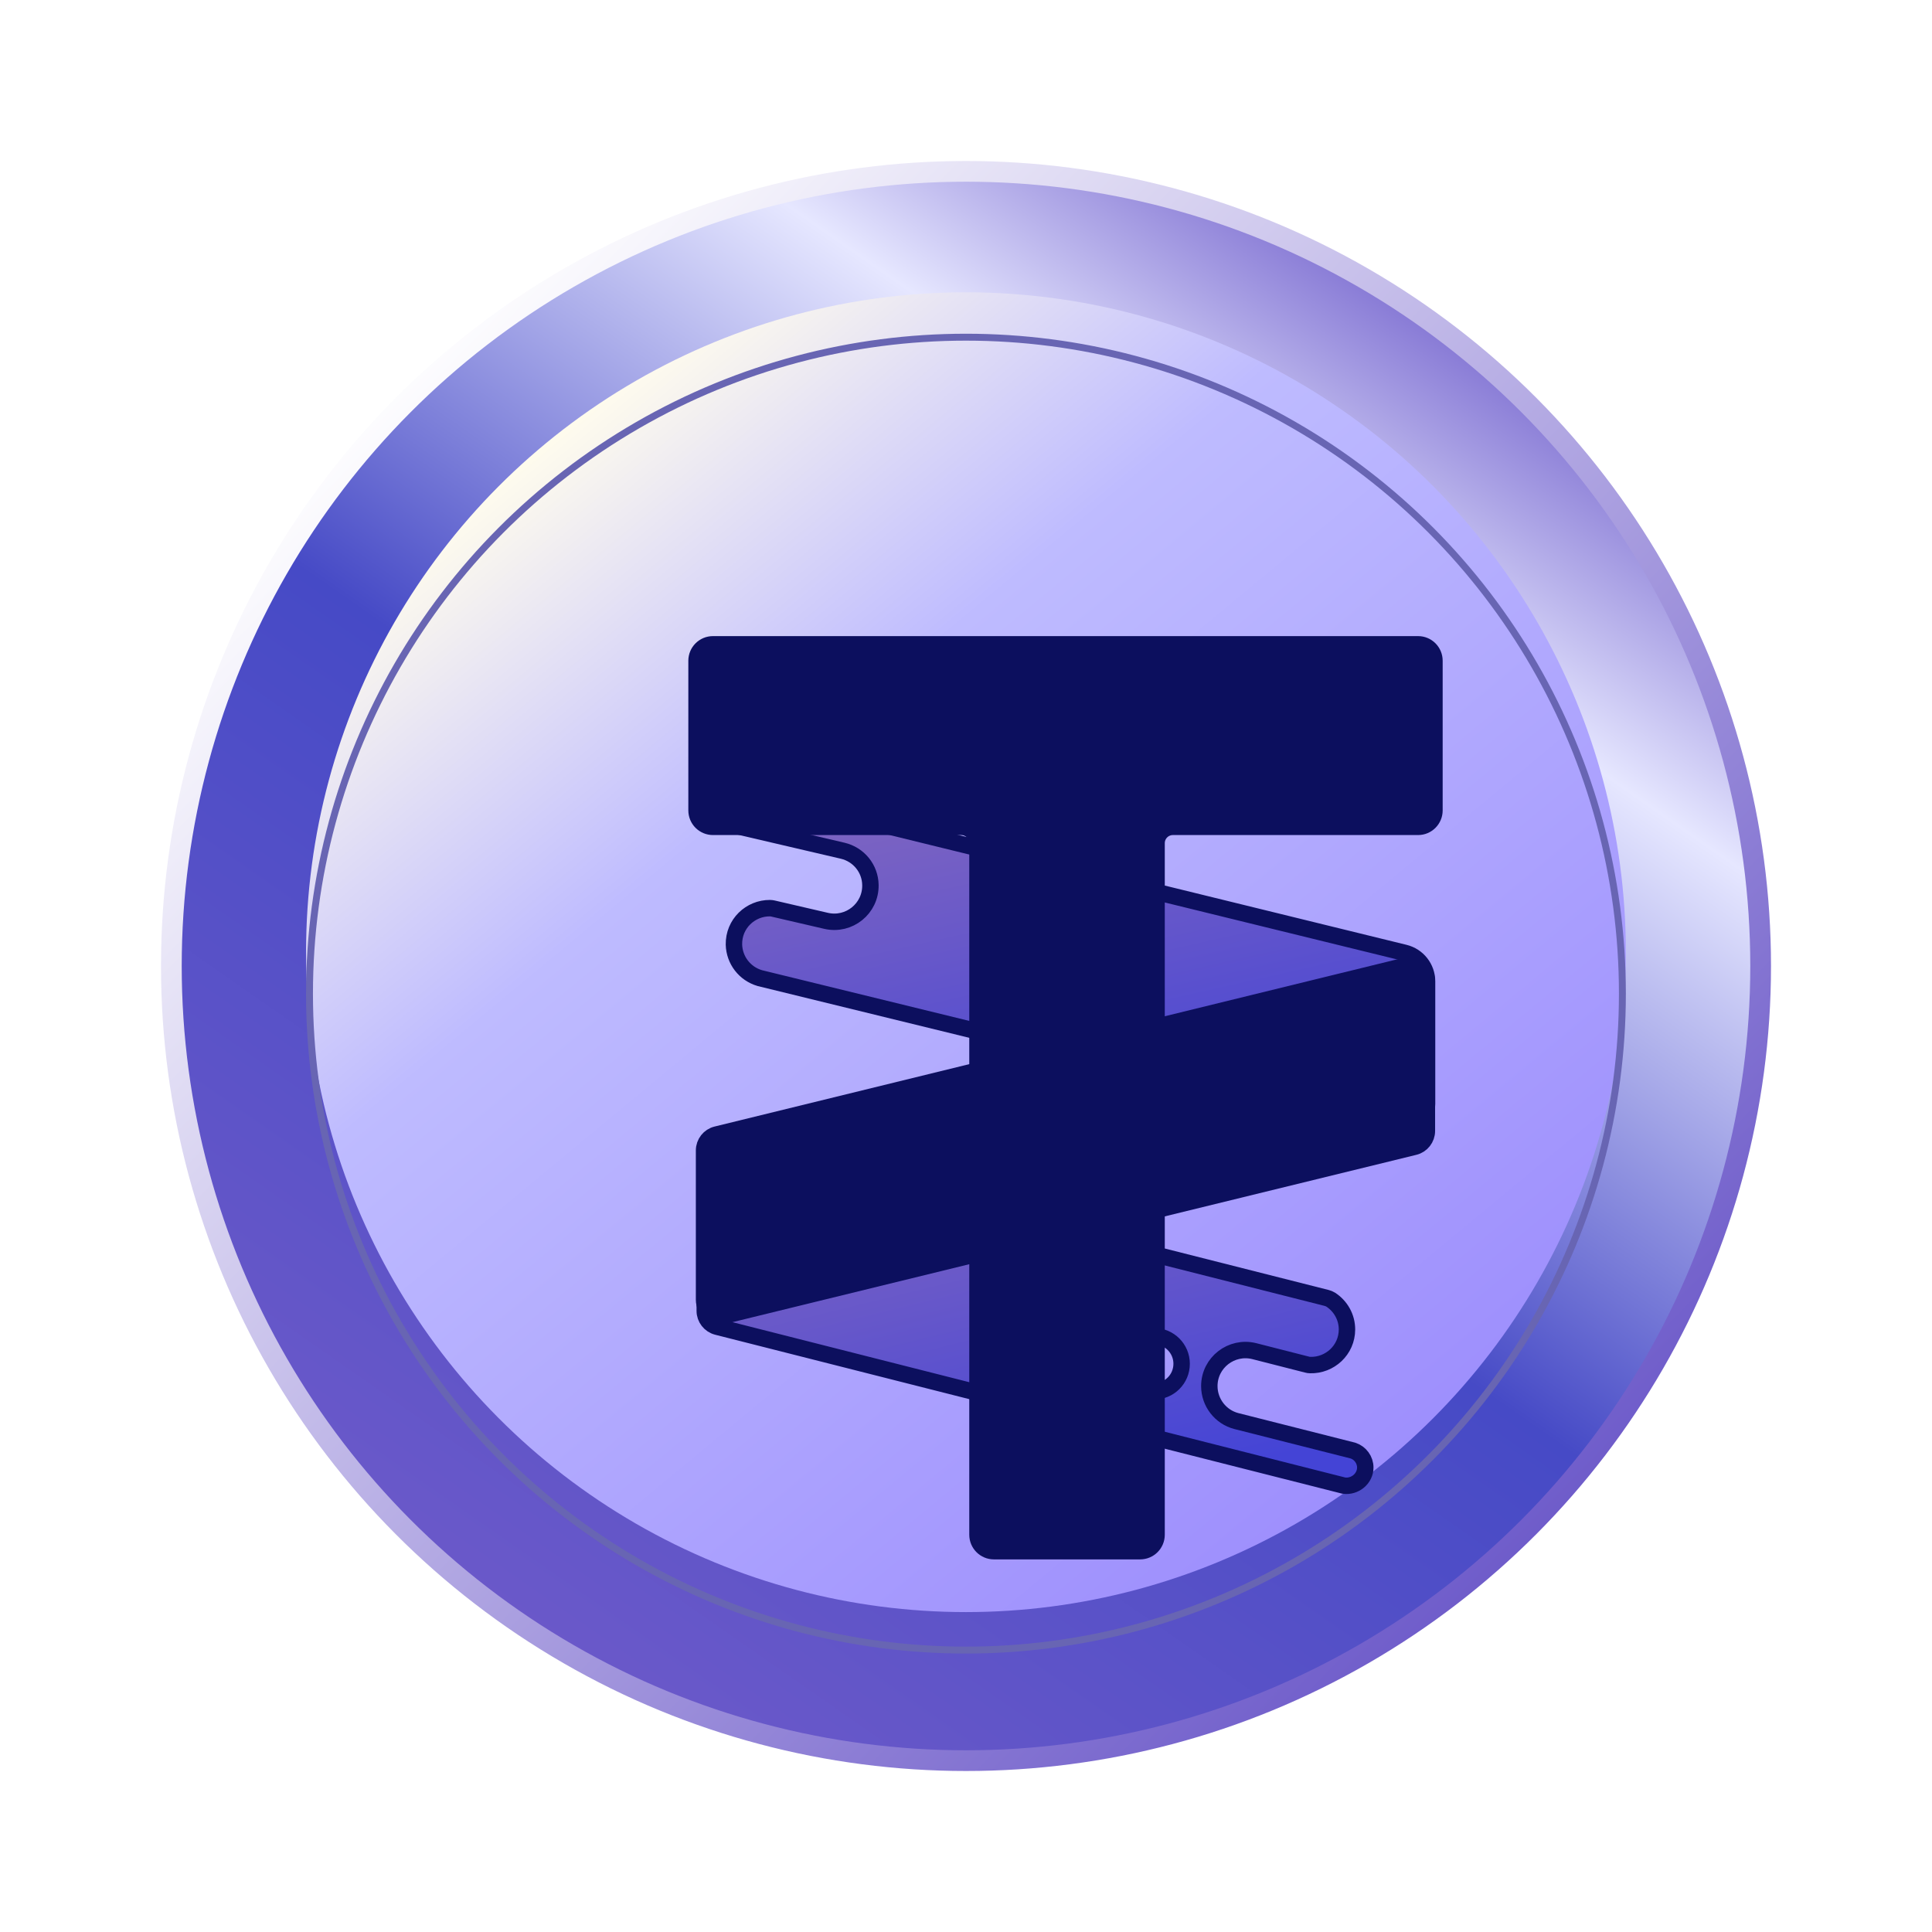 <svg xmlns="http://www.w3.org/2000/svg" width="36" height="36" viewBox="0 0 36 36" fill="none">
  <g filter="url(#filter0_d_7007_11890)">
    <circle cx="16" cy="16" r="14.807" fill="url(#paint0_linear_7007_11890)" stroke="url(#paint1_linear_7007_11890)" stroke-width="0.386"/>
    <g filter="url(#filter1_d_7007_11890)">
      <g filter="url(#filter2_ii_7007_11890)">
        <circle cx="15.999" cy="16" r="12.296" fill="url(#paint2_linear_7007_11890)"/>
      </g>
      <circle cx="15.999" cy="16" r="12.232" stroke="#6865B3" stroke-width="0.129"/>
    </g>
    <g filter="url(#filter3_di_7007_11890)">
      <path d="M21.651 23.251C21.651 23.109 21.558 22.981 21.423 22.936L19.251 22.386C18.955 22.311 18.745 22.041 18.745 21.734C18.745 21.296 19.157 20.978 19.58 21.082L20.568 21.334C20.586 21.339 20.604 21.342 20.623 21.342C20.99 21.353 21.31 21.062 21.31 20.678C21.31 20.449 21.191 20.242 21.005 20.122C20.982 20.108 20.956 20.098 20.93 20.091L9.723 17.254C9.53 17.205 9.343 17.351 9.343 17.55V20.332C9.343 20.471 9.438 20.593 9.573 20.628L21.25 23.588C21.453 23.618 21.651 23.461 21.651 23.251ZM17.203 21.318C17.203 21.034 17.431 20.805 17.716 20.805C18 20.805 18.229 21.034 18.229 21.318C18.229 21.603 18 21.831 17.716 21.831C17.431 21.831 17.203 21.603 17.203 21.318Z" fill="url(#paint3_linear_7007_11890)" stroke="#0C0F5E" stroke-width="0.306"/>
      <path d="M9.728 11.25C9.729 11.249 9.731 11.248 9.732 11.249L11.913 11.758C12.213 11.829 12.426 12.091 12.43 12.398C12.437 12.836 12.033 13.162 11.606 13.065L10.614 12.835C10.596 12.831 10.578 12.828 10.56 12.828C10.194 12.825 9.88 13.119 9.887 13.507C9.895 13.799 10.089 14.05 10.37 14.132L22.125 17.008C22.469 17.094 22.802 16.832 22.802 16.476V14.192C22.802 13.941 22.63 13.72 22.383 13.66L10.011 10.627C9.881 10.596 9.754 10.615 9.645 10.667C9.624 10.677 9.605 10.69 9.589 10.707C9.532 10.769 9.494 10.849 9.494 10.941C9.494 11.082 9.59 11.205 9.724 11.251C9.725 11.252 9.727 11.251 9.728 11.25Z" fill="url(#paint4_linear_7007_11890)" stroke="#0C0F5E" stroke-width="0.306"/>
      <path d="M14.425 11.618C14.425 11.449 14.289 11.313 14.12 11.313H9.496C9.327 11.313 9.19 11.176 9.19 11.007V8.218C9.19 8.049 9.327 7.912 9.496 7.912H22.635C22.804 7.912 22.94 8.049 22.94 8.218V11.007C22.94 11.176 22.804 11.313 22.635 11.313H18.067C17.898 11.313 17.762 11.449 17.762 11.618V24.504C17.762 24.673 17.625 24.81 17.456 24.81H14.731C14.562 24.81 14.425 24.673 14.425 24.504V11.618Z" fill="#0C0F5E" stroke="#0C0F5E" stroke-width="0.306"/>
      <path d="M22.566 17.276C22.703 17.243 22.799 17.12 22.799 16.979V14.193C22.799 13.995 22.613 13.849 22.421 13.896L9.563 17.046C9.426 17.079 9.33 17.202 9.33 17.343V20.125C9.33 20.324 9.516 20.469 9.708 20.422L22.566 17.276Z" fill="#0C0F5E" stroke="#0C0F5E" stroke-width="0.306"/>
    </g>
  </g>
  <defs>
    <filter id="filter0_d_7007_11890" x="0.5" y="0.5" width="35" height="35" filterUnits="userSpaceOnUse" color-interpolation-filters="sRGB">
      <feFlood flood-opacity="0" result="BackgroundImageFix"/>
      <feColorMatrix in="SourceAlpha" type="matrix" values="0 0 0 0 0 0 0 0 0 0 0 0 0 0 0 0 0 0 127 0" result="hardAlpha"/>
      <feOffset dx="2" dy="2"/>
      <feGaussianBlur stdDeviation="1.25"/>
      <feComposite in2="hardAlpha" operator="out"/>
      <feColorMatrix type="matrix" values="0 0 0 0 0.047 0 0 0 0 0.059 0 0 0 0 0.369 0 0 0 0.28 0"/>
      <feBlend mode="normal" in2="BackgroundImageFix" result="effect1_dropShadow_7007_11890"/>
      <feBlend mode="normal" in="SourceGraphic" in2="effect1_dropShadow_7007_11890" result="shape"/>
    </filter>
    <filter id="filter1_d_7007_11890" x="1.489" y="2.004" width="29.021" height="29.021" filterUnits="userSpaceOnUse" color-interpolation-filters="sRGB">
      <feFlood flood-opacity="0" result="BackgroundImageFix"/>
      <feColorMatrix in="SourceAlpha" type="matrix" values="0 0 0 0 0 0 0 0 0 0 0 0 0 0 0 0 0 0 127 0" result="hardAlpha"/>
      <feOffset dy="0.515"/>
      <feGaussianBlur stdDeviation="1.107"/>
      <feComposite in2="hardAlpha" operator="out"/>
      <feColorMatrix type="matrix" values="0 0 0 0 0.047 0 0 0 0 0.059 0 0 0 0 0.369 0 0 0 1 0"/>
      <feBlend mode="normal" in2="BackgroundImageFix" result="effect1_dropShadow_7007_11890"/>
      <feBlend mode="normal" in="SourceGraphic" in2="effect1_dropShadow_7007_11890" result="shape"/>
    </filter>
    <filter id="filter2_ii_7007_11890" x="3.137" y="3.317" width="25.519" height="24.979" filterUnits="userSpaceOnUse" color-interpolation-filters="sRGB">
      <feFlood flood-opacity="0" result="BackgroundImageFix"/>
      <feBlend mode="normal" in="SourceGraphic" in2="BackgroundImageFix" result="shape"/>
      <feColorMatrix in="SourceAlpha" type="matrix" values="0 0 0 0 0 0 0 0 0 0 0 0 0 0 0 0 0 0 127 0" result="hardAlpha"/>
      <feOffset dx="0.644" dy="-0.386"/>
      <feGaussianBlur stdDeviation="0.18"/>
      <feComposite in2="hardAlpha" operator="arithmetic" k2="-1" k3="1"/>
      <feColorMatrix type="matrix" values="0 0 0 0 0.047 0 0 0 0 0.059 0 0 0 0 0.369 0 0 0 1 0"/>
      <feBlend mode="normal" in2="shape" result="effect1_innerShadow_7007_11890"/>
      <feColorMatrix in="SourceAlpha" type="matrix" values="0 0 0 0 0 0 0 0 0 0 0 0 0 0 0 0 0 0 127 0" result="hardAlpha"/>
      <feOffset dx="-0.644" dy="-0.386"/>
      <feGaussianBlur stdDeviation="0.283"/>
      <feComposite in2="hardAlpha" operator="arithmetic" k2="-1" k3="1"/>
      <feColorMatrix type="matrix" values="0 0 0 0 0.047 0 0 0 0 0.059 0 0 0 0 0.369 0 0 0 1 0"/>
      <feBlend mode="normal" in2="effect1_innerShadow_7007_11890" result="effect2_innerShadow_7007_11890"/>
    </filter>
    <filter id="filter3_di_7007_11890" x="8.889" y="7.611" width="17.319" height="20.466" filterUnits="userSpaceOnUse" color-interpolation-filters="sRGB">
      <feFlood flood-opacity="0" result="BackgroundImageFix"/>
      <feColorMatrix in="SourceAlpha" type="matrix" values="0 0 0 0 0 0 0 0 0 0 0 0 0 0 0 0 0 0 127 0" result="hardAlpha"/>
      <feOffset dx="1.483" dy="1.483"/>
      <feGaussianBlur stdDeviation="0.816"/>
      <feComposite in2="hardAlpha" operator="out"/>
      <feColorMatrix type="matrix" values="0 0 0 0 0.404 0 0 0 0 0.349 0 0 0 0 0.824 0 0 0 1 0"/>
      <feBlend mode="normal" in2="BackgroundImageFix" result="effect1_dropShadow_7007_11890"/>
      <feBlend mode="normal" in="SourceGraphic" in2="effect1_dropShadow_7007_11890" result="shape"/>
      <feColorMatrix in="SourceAlpha" type="matrix" values="0 0 0 0 0 0 0 0 0 0 0 0 0 0 0 0 0 0 127 0" result="hardAlpha"/>
      <feOffset dx="0.306" dy="0.611"/>
      <feGaussianBlur stdDeviation="0.188"/>
      <feComposite in2="hardAlpha" operator="arithmetic" k2="-1" k3="1"/>
      <feColorMatrix type="matrix" values="0 0 0 0 1 0 0 0 0 1 0 0 0 0 1 0 0 0 1 0"/>
      <feBlend mode="normal" in2="shape" result="effect2_innerShadow_7007_11890"/>
    </filter>
    <linearGradient id="paint0_linear_7007_11890" x1="7.438" y1="28.425" x2="25.335" y2="2.738" gradientUnits="userSpaceOnUse">
      <stop stop-color="#6B59C9"/>
      <stop offset="0.45" stop-color="#464AC6"/>
      <stop offset="0.793" stop-color="#E6E7FF"/>
      <stop offset="1" stop-color="#6B59C9"/>
    </linearGradient>
    <linearGradient id="paint1_linear_7007_11890" x1="4.798" y1="5.185" x2="27.073" y2="27.009" gradientUnits="userSpaceOnUse">
      <stop stop-color="white"/>
      <stop offset="1" stop-color="#6C59C9"/>
    </linearGradient>
    <linearGradient id="paint2_linear_7007_11890" x1="8.622" y1="6.062" x2="24.682" y2="25.435" gradientUnits="userSpaceOnUse">
      <stop stop-color="#FFFCED"/>
      <stop offset="0.301" stop-color="#BEBBFF"/>
      <stop offset="1" stop-color="#9D8EFD"/>
    </linearGradient>
    <linearGradient id="paint3_linear_7007_11890" x1="10.919" y1="16.951" x2="12.847" y2="24.815" gradientUnits="userSpaceOnUse">
      <stop stop-color="#8468BF"/>
      <stop offset="1" stop-color="#4444D6"/>
    </linearGradient>
    <linearGradient id="paint4_linear_7007_11890" x1="11.198" y1="10.406" x2="12.985" y2="18.312" gradientUnits="userSpaceOnUse">
      <stop stop-color="#8468BF"/>
      <stop offset="1" stop-color="#4444D6"/>
    </linearGradient>
  </defs>
</svg>
